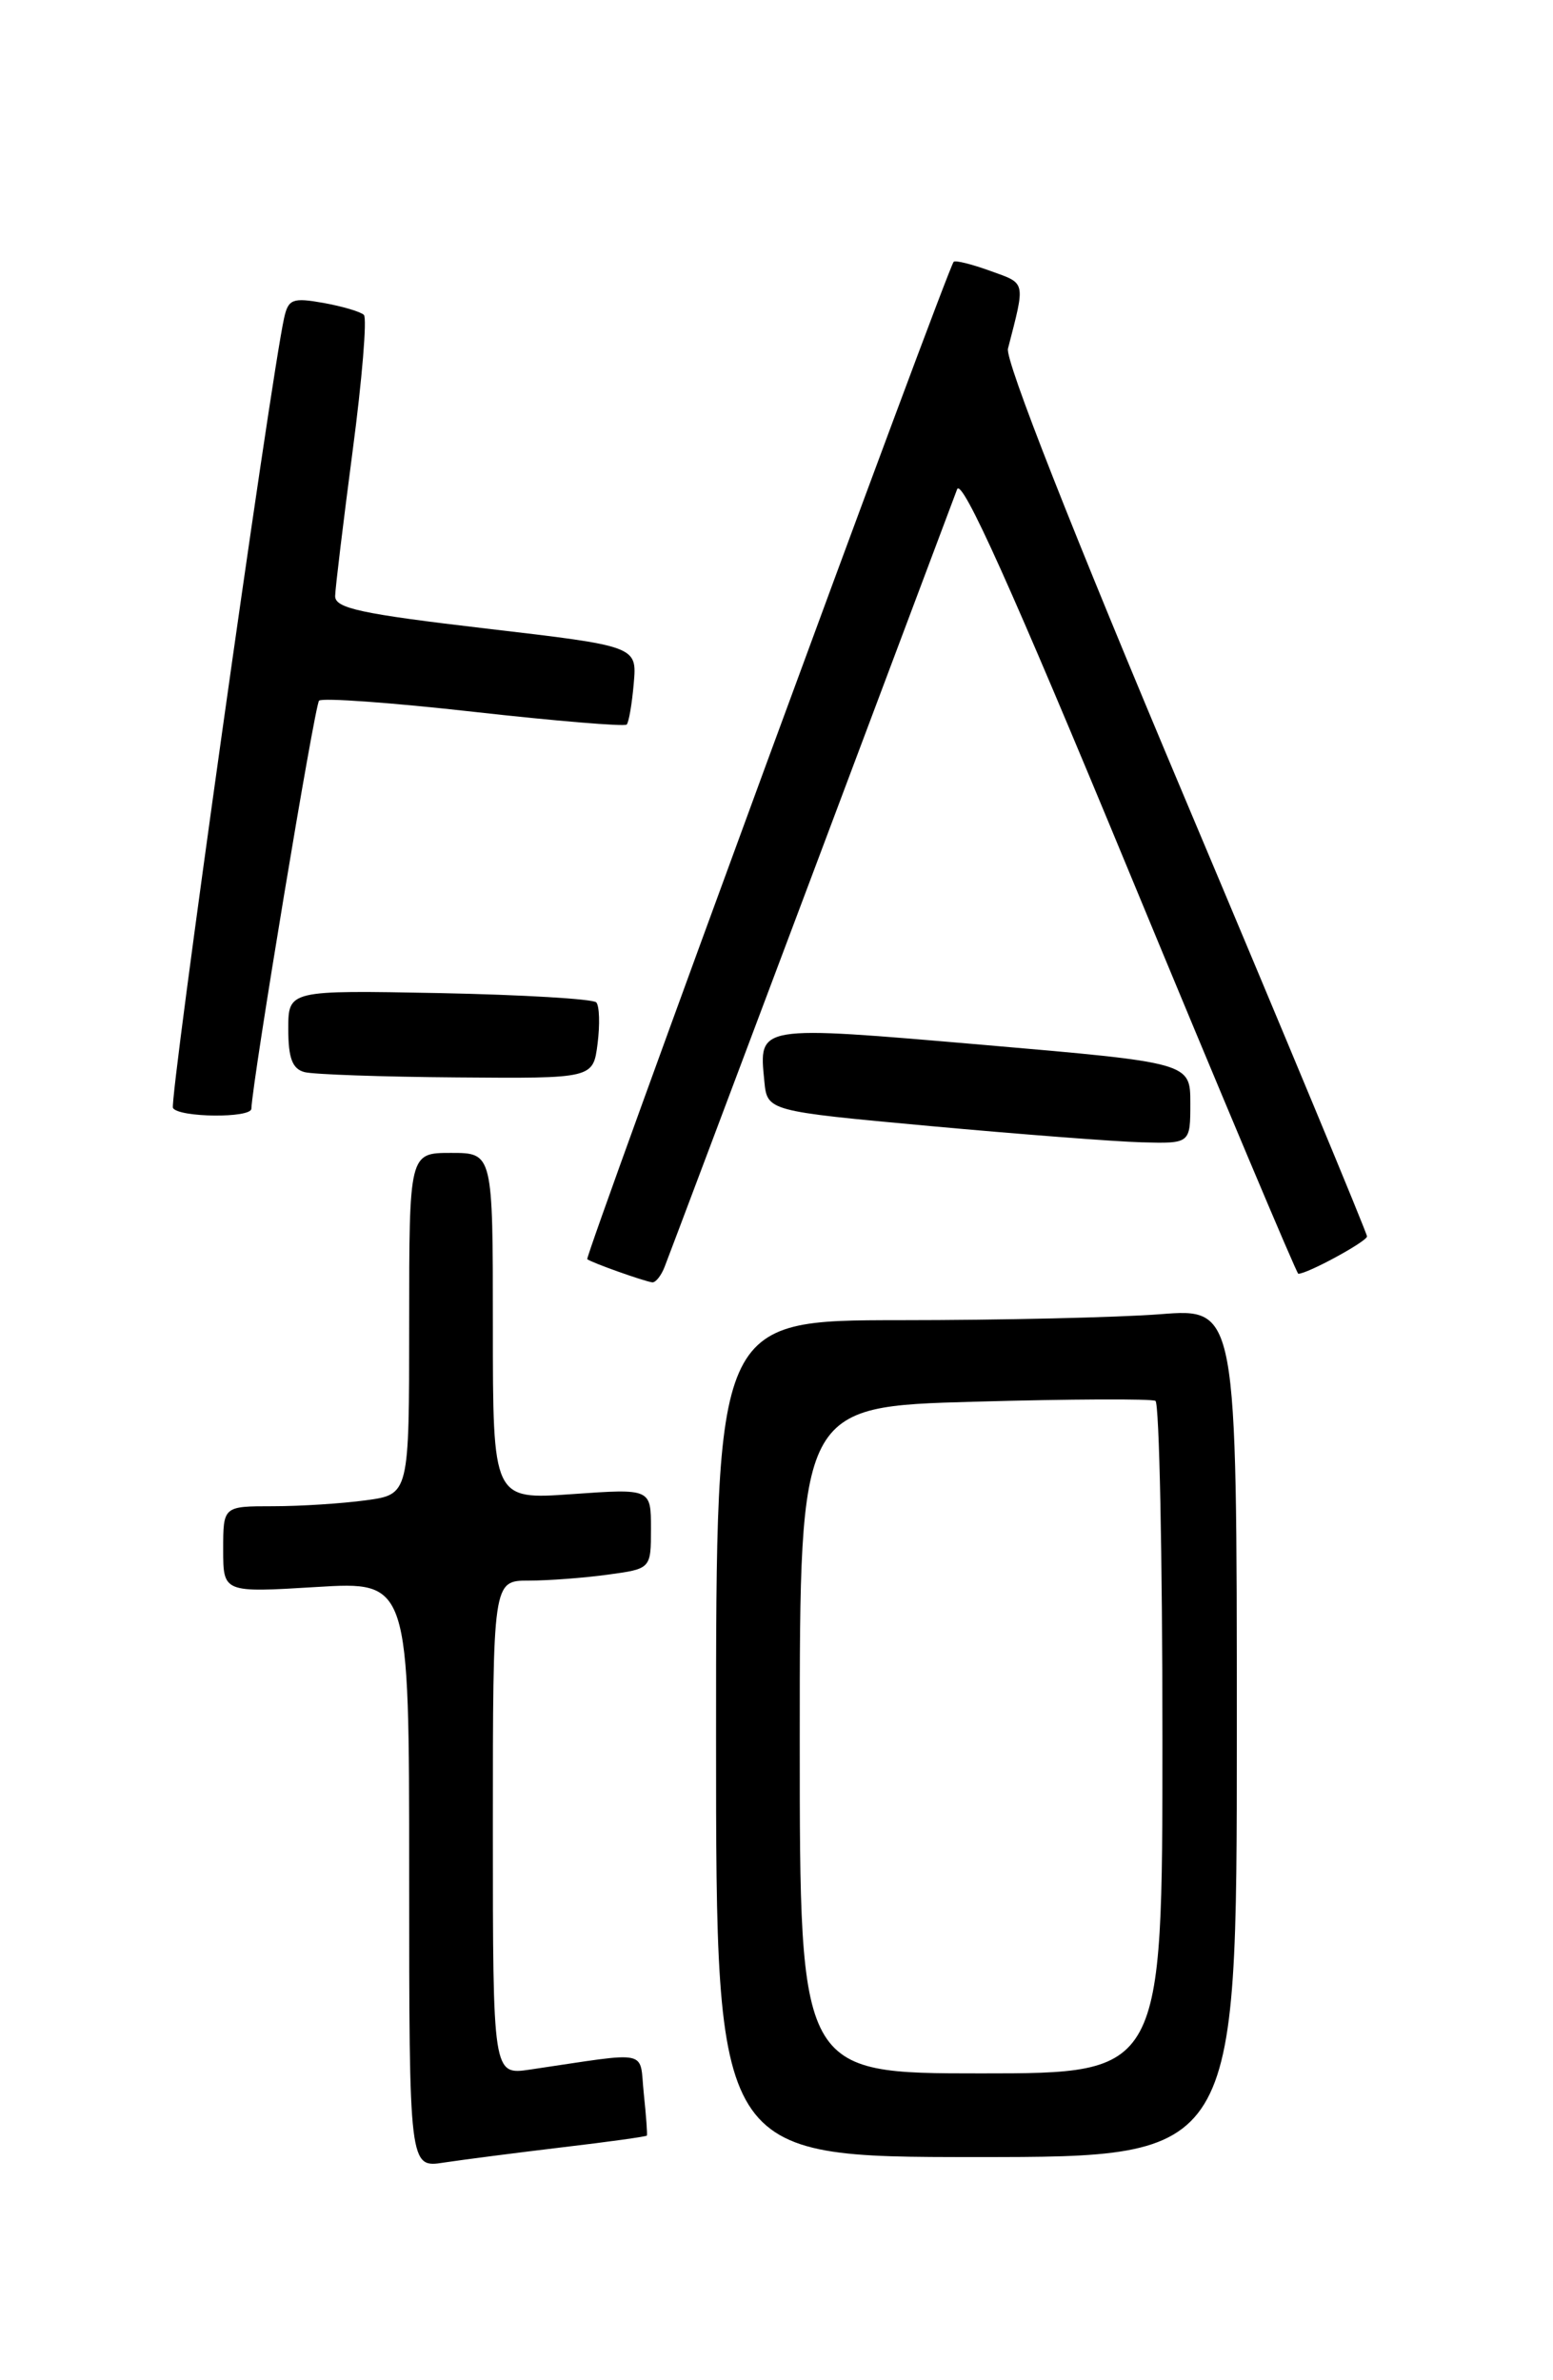 <?xml version="1.0" encoding="UTF-8" standalone="no"?>
<!DOCTYPE svg PUBLIC "-//W3C//DTD SVG 1.1//EN" "http://www.w3.org/Graphics/SVG/1.1/DTD/svg11.dtd" >
<svg xmlns="http://www.w3.org/2000/svg" xmlns:xlink="http://www.w3.org/1999/xlink" version="1.1" viewBox="0 0 167 256">
 <g >
 <path fill="currentColor"
d=" M 60.47 230.95 C 65.41 230.37 69.50 229.80 69.56 229.69 C 69.63 229.59 69.48 227.56 69.23 225.18 C 68.72 220.35 70.16 220.65 57.00 222.59 C 53.00 223.18 53.00 223.18 53.00 196.59 C 53.00 170.00 53.00 170.00 56.86 170.00 C 58.98 170.00 62.81 169.71 65.36 169.36 C 70.00 168.73 70.00 168.73 70.00 164.41 C 70.00 160.10 70.00 160.10 61.50 160.70 C 53.00 161.30 53.00 161.30 53.00 142.65 C 53.00 124.00 53.00 124.00 48.50 124.00 C 44.00 124.00 44.00 124.00 44.00 142.36 C 44.00 160.73 44.00 160.73 39.36 161.36 C 36.81 161.71 32.31 162.00 29.36 162.00 C 24.00 162.00 24.00 162.00 24.00 166.65 C 24.00 171.30 24.00 171.30 34.00 170.69 C 44.00 170.08 44.00 170.08 44.00 201.63 C 44.00 233.18 44.00 233.18 47.75 232.59 C 49.81 232.28 55.54 231.54 60.47 230.95 Z  M 133.00 186.35 C 133.00 140.70 133.00 140.70 124.75 141.35 C 120.21 141.70 107.61 141.99 96.75 141.99 C 77.00 142.00 77.00 142.00 77.00 187.00 C 77.00 232.00 77.00 232.00 105.00 232.00 C 133.00 232.00 133.00 232.00 133.00 186.35 Z  M 71.47 136.25 C 71.85 135.29 78.92 116.50 87.19 94.50 C 95.45 72.50 102.53 53.66 102.92 52.63 C 103.42 51.31 108.82 63.31 121.46 93.88 C 131.27 117.60 139.44 137.00 139.61 137.00 C 140.61 137.00 147.00 133.52 147.00 132.98 C 147.00 132.63 138.20 111.45 127.44 85.92 C 115.32 57.16 108.07 38.74 108.39 37.50 C 110.28 30.16 110.36 30.53 106.50 29.14 C 104.49 28.41 102.72 27.97 102.55 28.16 C 101.84 28.97 62.84 135.16 63.15 135.43 C 63.58 135.79 69.25 137.81 70.14 137.92 C 70.50 137.96 71.10 137.21 71.47 136.25 Z  M 128.00 118.65 C 128.00 114.30 128.00 114.30 105.75 112.38 C 81.31 110.28 81.60 110.23 82.19 116.27 C 82.50 119.50 82.50 119.50 100.00 121.11 C 109.62 121.99 119.86 122.78 122.75 122.86 C 128.00 123.00 128.00 123.00 128.00 118.65 Z  M 27.03 119.25 C 27.16 116.09 33.84 75.83 34.31 75.36 C 34.64 75.03 42.13 75.57 50.94 76.56 C 59.76 77.55 67.16 78.16 67.39 77.93 C 67.62 77.69 67.96 75.70 68.15 73.50 C 68.50 69.50 68.50 69.50 52.25 67.60 C 38.78 66.02 36.01 65.42 36.04 64.10 C 36.06 63.22 36.91 56.20 37.92 48.50 C 38.94 40.80 39.48 34.22 39.13 33.87 C 38.79 33.53 36.83 32.95 34.78 32.58 C 31.46 31.99 31.00 32.17 30.55 34.21 C 29.07 40.91 18.17 118.46 18.60 119.17 C 19.24 120.20 26.99 120.28 27.03 119.25 Z  M 64.26 112.25 C 64.52 110.19 64.46 108.19 64.12 107.81 C 63.78 107.44 56.19 106.99 47.25 106.81 C 31.00 106.50 31.00 106.50 31.00 110.68 C 31.00 113.81 31.44 114.97 32.75 115.31 C 33.71 115.56 41.09 115.82 49.14 115.88 C 63.78 116.00 63.78 116.00 64.26 112.25 Z  M 86.00 187.14 C 86.00 151.28 86.00 151.28 104.75 150.76 C 115.06 150.47 123.84 150.43 124.25 150.67 C 124.66 150.92 125.00 167.29 125.00 187.06 C 125.00 223.00 125.00 223.00 105.50 223.00 C 86.00 223.00 86.00 223.00 86.00 187.14 Z "/>
</g>
</svg>